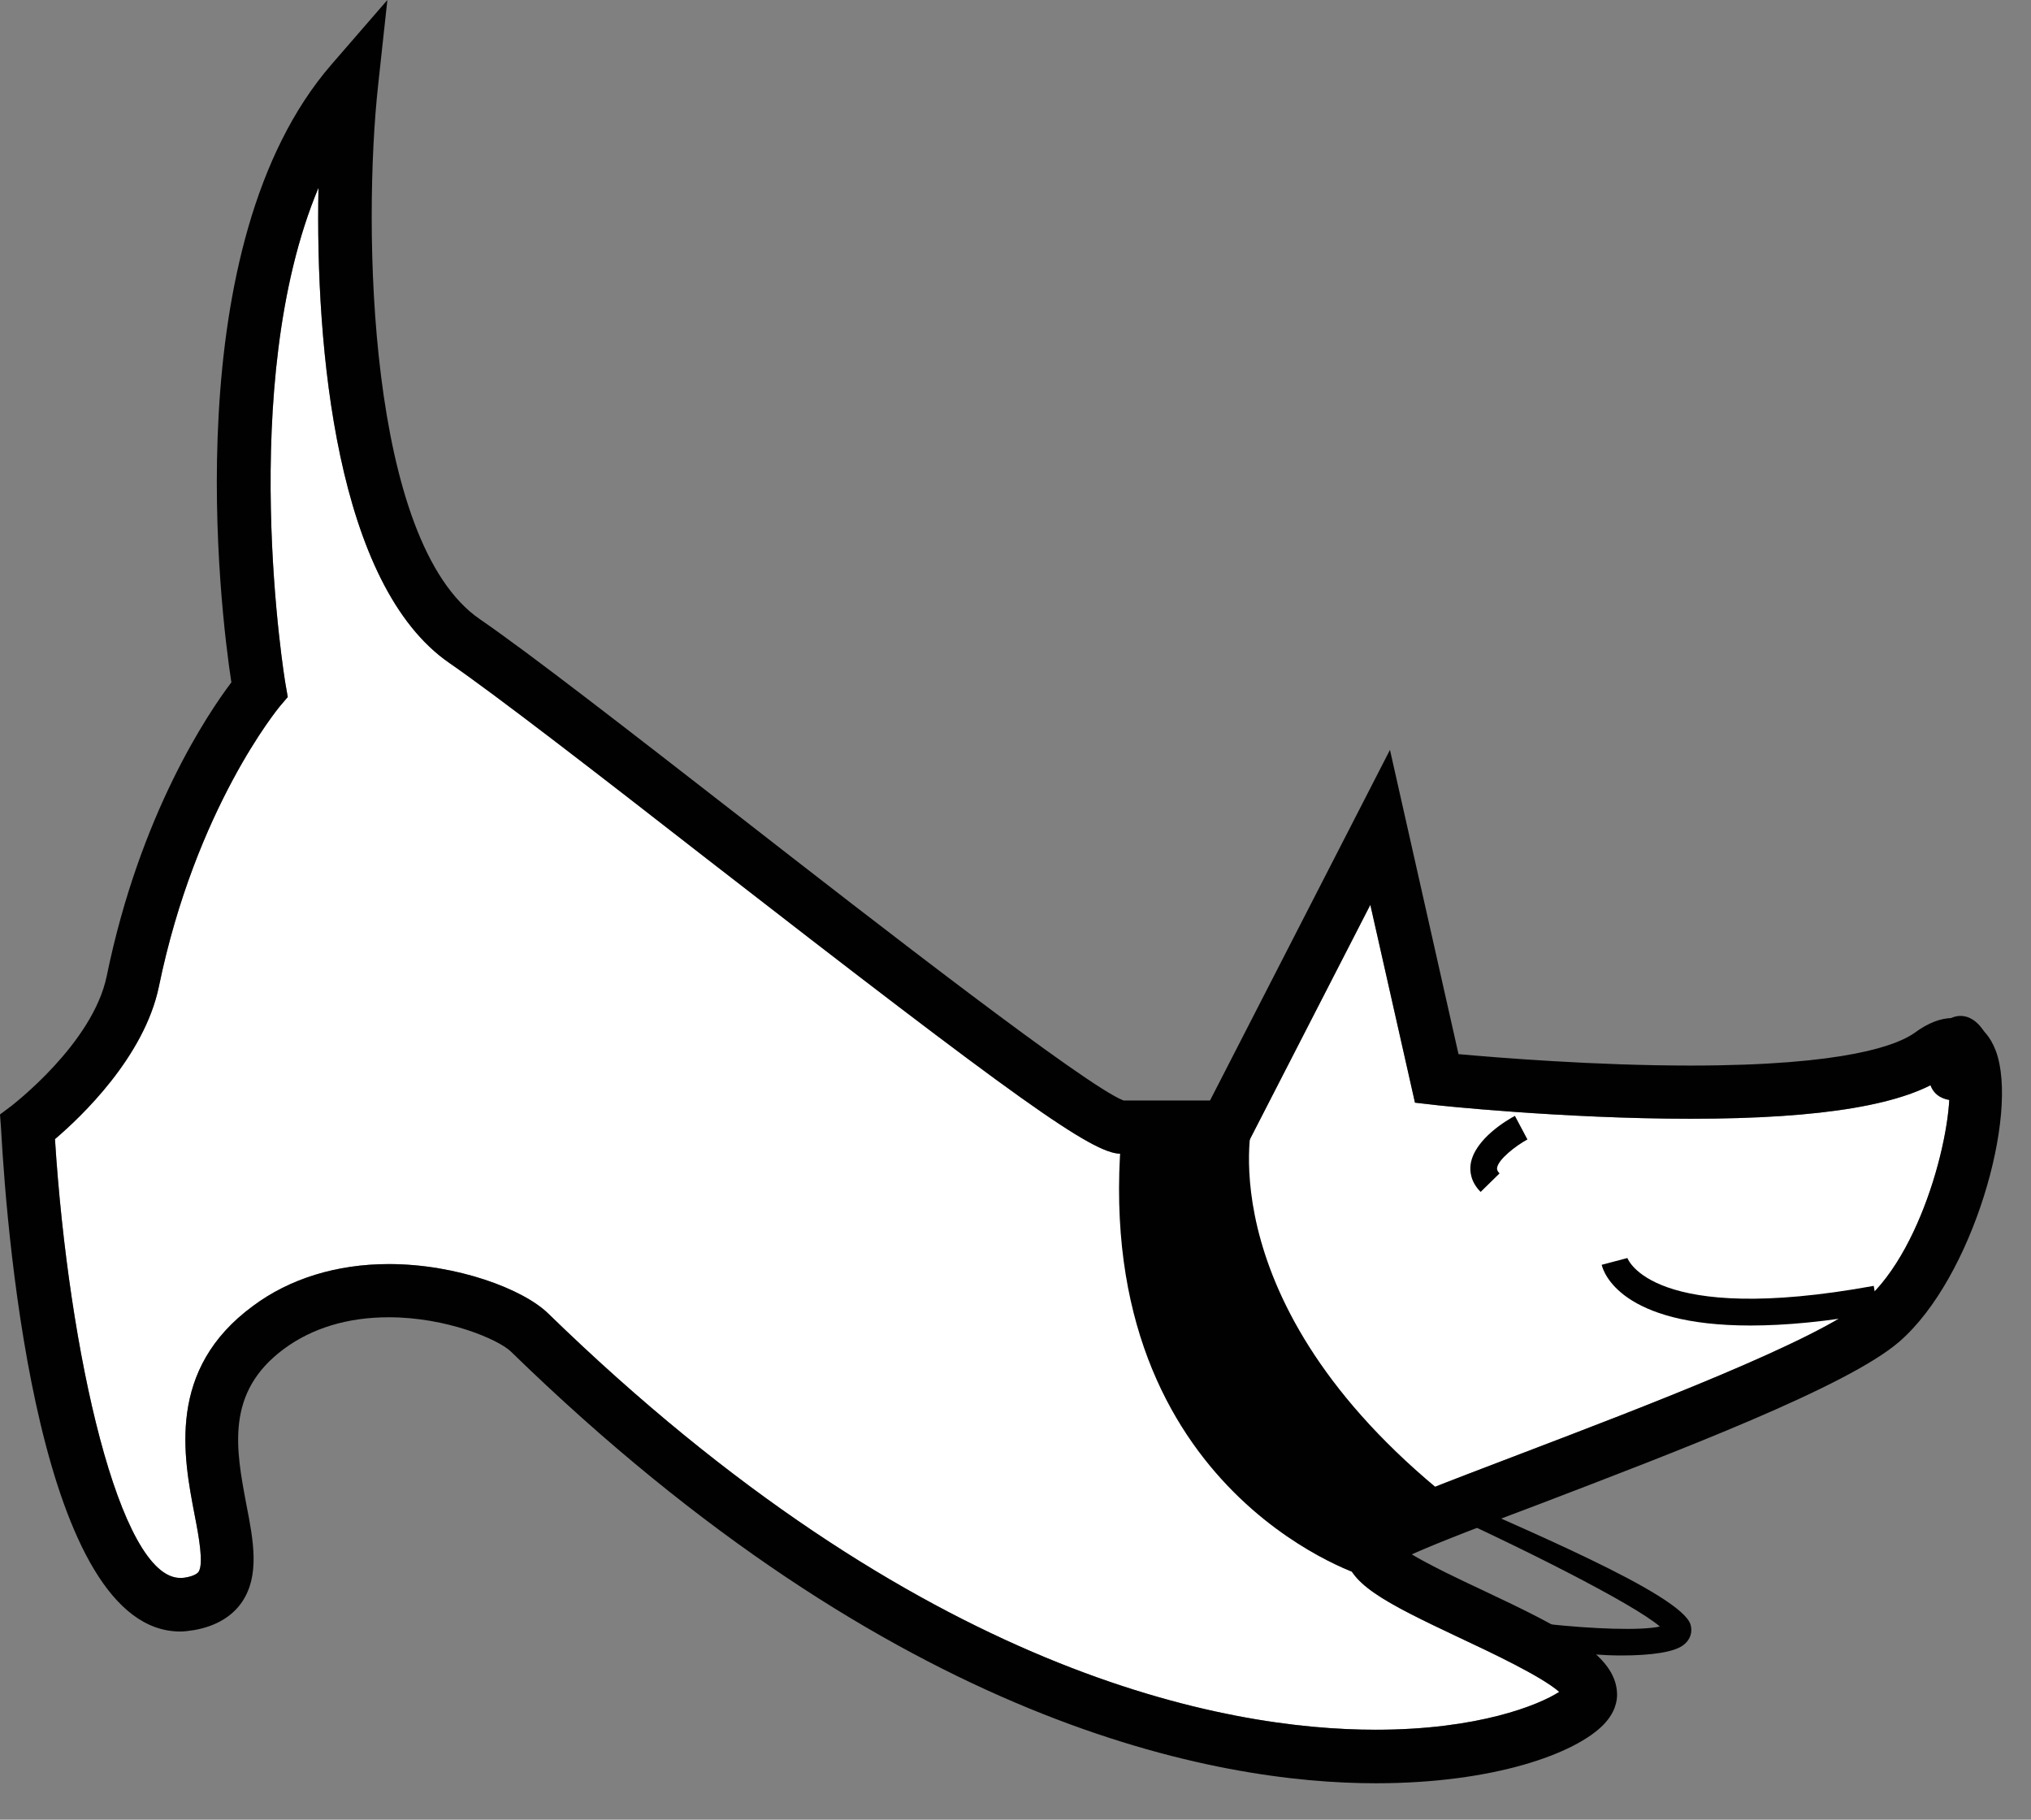 <svg width="48" height="43" viewBox="0 0 48 43" fill="none" xmlns="http://www.w3.org/2000/svg">
<rect x="0" y="0" width="48" height="43" fill="#808080" stroke="none"/>
<path d="M9.189 29.871C10.801 29.871 12.362 30.462 12.953 31.036C21.754 39.6 28.985 40.875 32.512 40.875C34.934 40.875 36.369 40.292 36.85 39.98C36.428 39.609 35.204 39.035 34.504 38.706C32.698 37.854 31.82 37.407 31.795 36.664C31.787 36.504 31.829 36.107 32.301 35.837C32.816 35.542 34.2 35.019 35.947 34.352C38.757 33.28 43.018 31.66 44.073 30.74C45.532 29.475 46.25 26.276 46.039 25.39C46.03 25.399 46.013 25.407 46.005 25.416C45.068 26.099 43.085 26.437 39.955 26.437C36.942 26.437 33.913 26.116 33.888 26.108L33.441 26.057L32.386 21.382L29.365 27.264H26.488C25.821 27.264 24.083 26.023 16.682 20.277C14.159 18.311 11.771 16.463 10.624 15.67C7.949 13.83 7.451 8.227 7.527 4.438C5.578 9.079 6.734 16.108 6.751 16.184L6.801 16.471L6.607 16.699C6.59 16.724 4.624 19.087 3.755 23.315C3.409 24.977 1.915 26.395 1.3 26.918C1.62 31.964 2.827 37.288 4.261 37.288C4.295 37.288 4.329 37.288 4.371 37.28C4.531 37.255 4.649 37.204 4.692 37.145C4.818 36.959 4.7 36.309 4.599 35.795C4.337 34.428 3.932 32.36 5.983 30.858C6.843 30.217 7.957 29.871 9.189 29.871Z" fill="white"/>
<path d="M38.318 39.12C36.656 39.12 34.301 38.537 33.702 38.225L33.896 37.846C34.698 38.259 38.309 38.639 39.229 38.436C38.613 37.905 35.947 36.554 33.466 35.441L33.635 35.069C35.871 36.074 39.744 37.668 39.955 38.394C40.005 38.571 39.946 38.748 39.794 38.867C39.575 39.044 39.018 39.12 38.318 39.12Z" fill="#000100"/>
<path d="M32.512 42.14C28.791 42.14 21.188 40.816 12.075 31.939C11.78 31.652 10.556 31.128 9.189 31.128C8.219 31.128 7.383 31.382 6.717 31.871C5.316 32.901 5.578 34.251 5.822 35.55C5.991 36.411 6.143 37.229 5.721 37.854C5.485 38.2 5.105 38.428 4.59 38.52C4.481 38.537 4.363 38.554 4.261 38.554C0.954 38.554 0.177 29.458 0.025 26.673L0 26.336L0.27 26.133C0.287 26.116 2.194 24.665 2.523 23.062C3.308 19.231 4.919 16.851 5.468 16.125C5.206 14.421 4.143 5.789 7.831 1.527L9.155 0L8.936 2.017C8.573 5.341 8.683 12.809 11.341 14.632C12.522 15.442 14.919 17.307 17.459 19.281C20.741 21.838 25.686 25.677 26.555 26.006H28.597L32.85 17.72L34.47 24.91C35.407 24.994 37.693 25.18 39.955 25.18C43.642 25.18 44.857 24.69 45.254 24.403C45.566 24.175 45.861 24.057 46.148 24.057C46.368 24.057 46.908 24.133 47.169 24.834C47.726 26.327 46.621 30.2 44.891 31.702C43.668 32.766 39.626 34.301 36.386 35.542C35.179 35.997 34.023 36.436 33.365 36.731C33.803 36.993 34.512 37.331 35.035 37.575C36.985 38.495 38.183 39.102 38.217 40.014C38.225 40.191 38.174 40.469 37.896 40.756C37.229 41.44 35.305 42.14 32.512 42.14ZM9.189 29.871C10.801 29.871 12.362 30.462 12.953 31.036C21.754 39.6 28.985 40.875 32.512 40.875C34.934 40.875 36.369 40.292 36.85 39.98C36.428 39.609 35.204 39.035 34.504 38.706C32.698 37.854 31.82 37.407 31.795 36.664C31.787 36.504 31.829 36.107 32.301 35.837C32.816 35.542 34.2 35.019 35.947 34.352C38.757 33.28 43.018 31.66 44.073 30.74C45.532 29.475 46.25 26.276 46.039 25.39C46.03 25.399 46.013 25.407 46.005 25.416C45.068 26.099 43.085 26.437 39.955 26.437C36.942 26.437 33.913 26.116 33.888 26.108L33.441 26.057L32.386 21.382L29.365 27.264H26.488C25.821 27.264 24.083 26.023 16.682 20.277C14.159 18.311 11.771 16.463 10.624 15.67C7.949 13.83 7.451 8.227 7.527 4.438C5.578 9.079 6.734 16.108 6.751 16.184L6.801 16.471L6.607 16.699C6.59 16.724 4.624 19.087 3.755 23.315C3.409 24.977 1.915 26.395 1.299 26.918C1.62 31.964 2.827 37.288 4.261 37.288C4.295 37.288 4.329 37.288 4.371 37.28C4.531 37.255 4.649 37.204 4.692 37.145C4.818 36.959 4.7 36.309 4.599 35.795C4.337 34.428 3.932 32.36 5.983 30.858C6.843 30.217 7.957 29.871 9.189 29.871Z" fill="#000100"/>
<path d="M26.53 26.538H29.593C29.593 26.538 28.521 30.96 34.487 35.592L32.166 37.221C32.158 37.221 25.644 35.154 26.53 26.538Z" fill="#000100"/>
<path d="M47.111 25.23C47.111 25.905 46.764 26.015 46.334 26.015C45.904 26.015 45.558 25.905 45.558 25.23C45.558 24.555 45.904 24.007 46.334 24.007C46.764 24.007 47.111 24.555 47.111 25.23Z" fill="#000100"/>
<path d="M34.993 28.166C34.757 27.93 34.732 27.677 34.757 27.508C34.85 26.909 35.643 26.453 35.803 26.369L36.099 26.926C35.82 27.078 35.407 27.399 35.381 27.601C35.381 27.618 35.373 27.66 35.44 27.728L34.993 28.166Z" fill="#000100"/>
<path d="M41.364 31.323C38.318 31.323 37.896 30.074 37.854 29.888L38.461 29.728C38.47 29.745 39.043 31.34 44.283 30.386L44.393 31.011C43.17 31.238 42.174 31.323 41.364 31.323Z" fill="#000100"/>
</svg>
